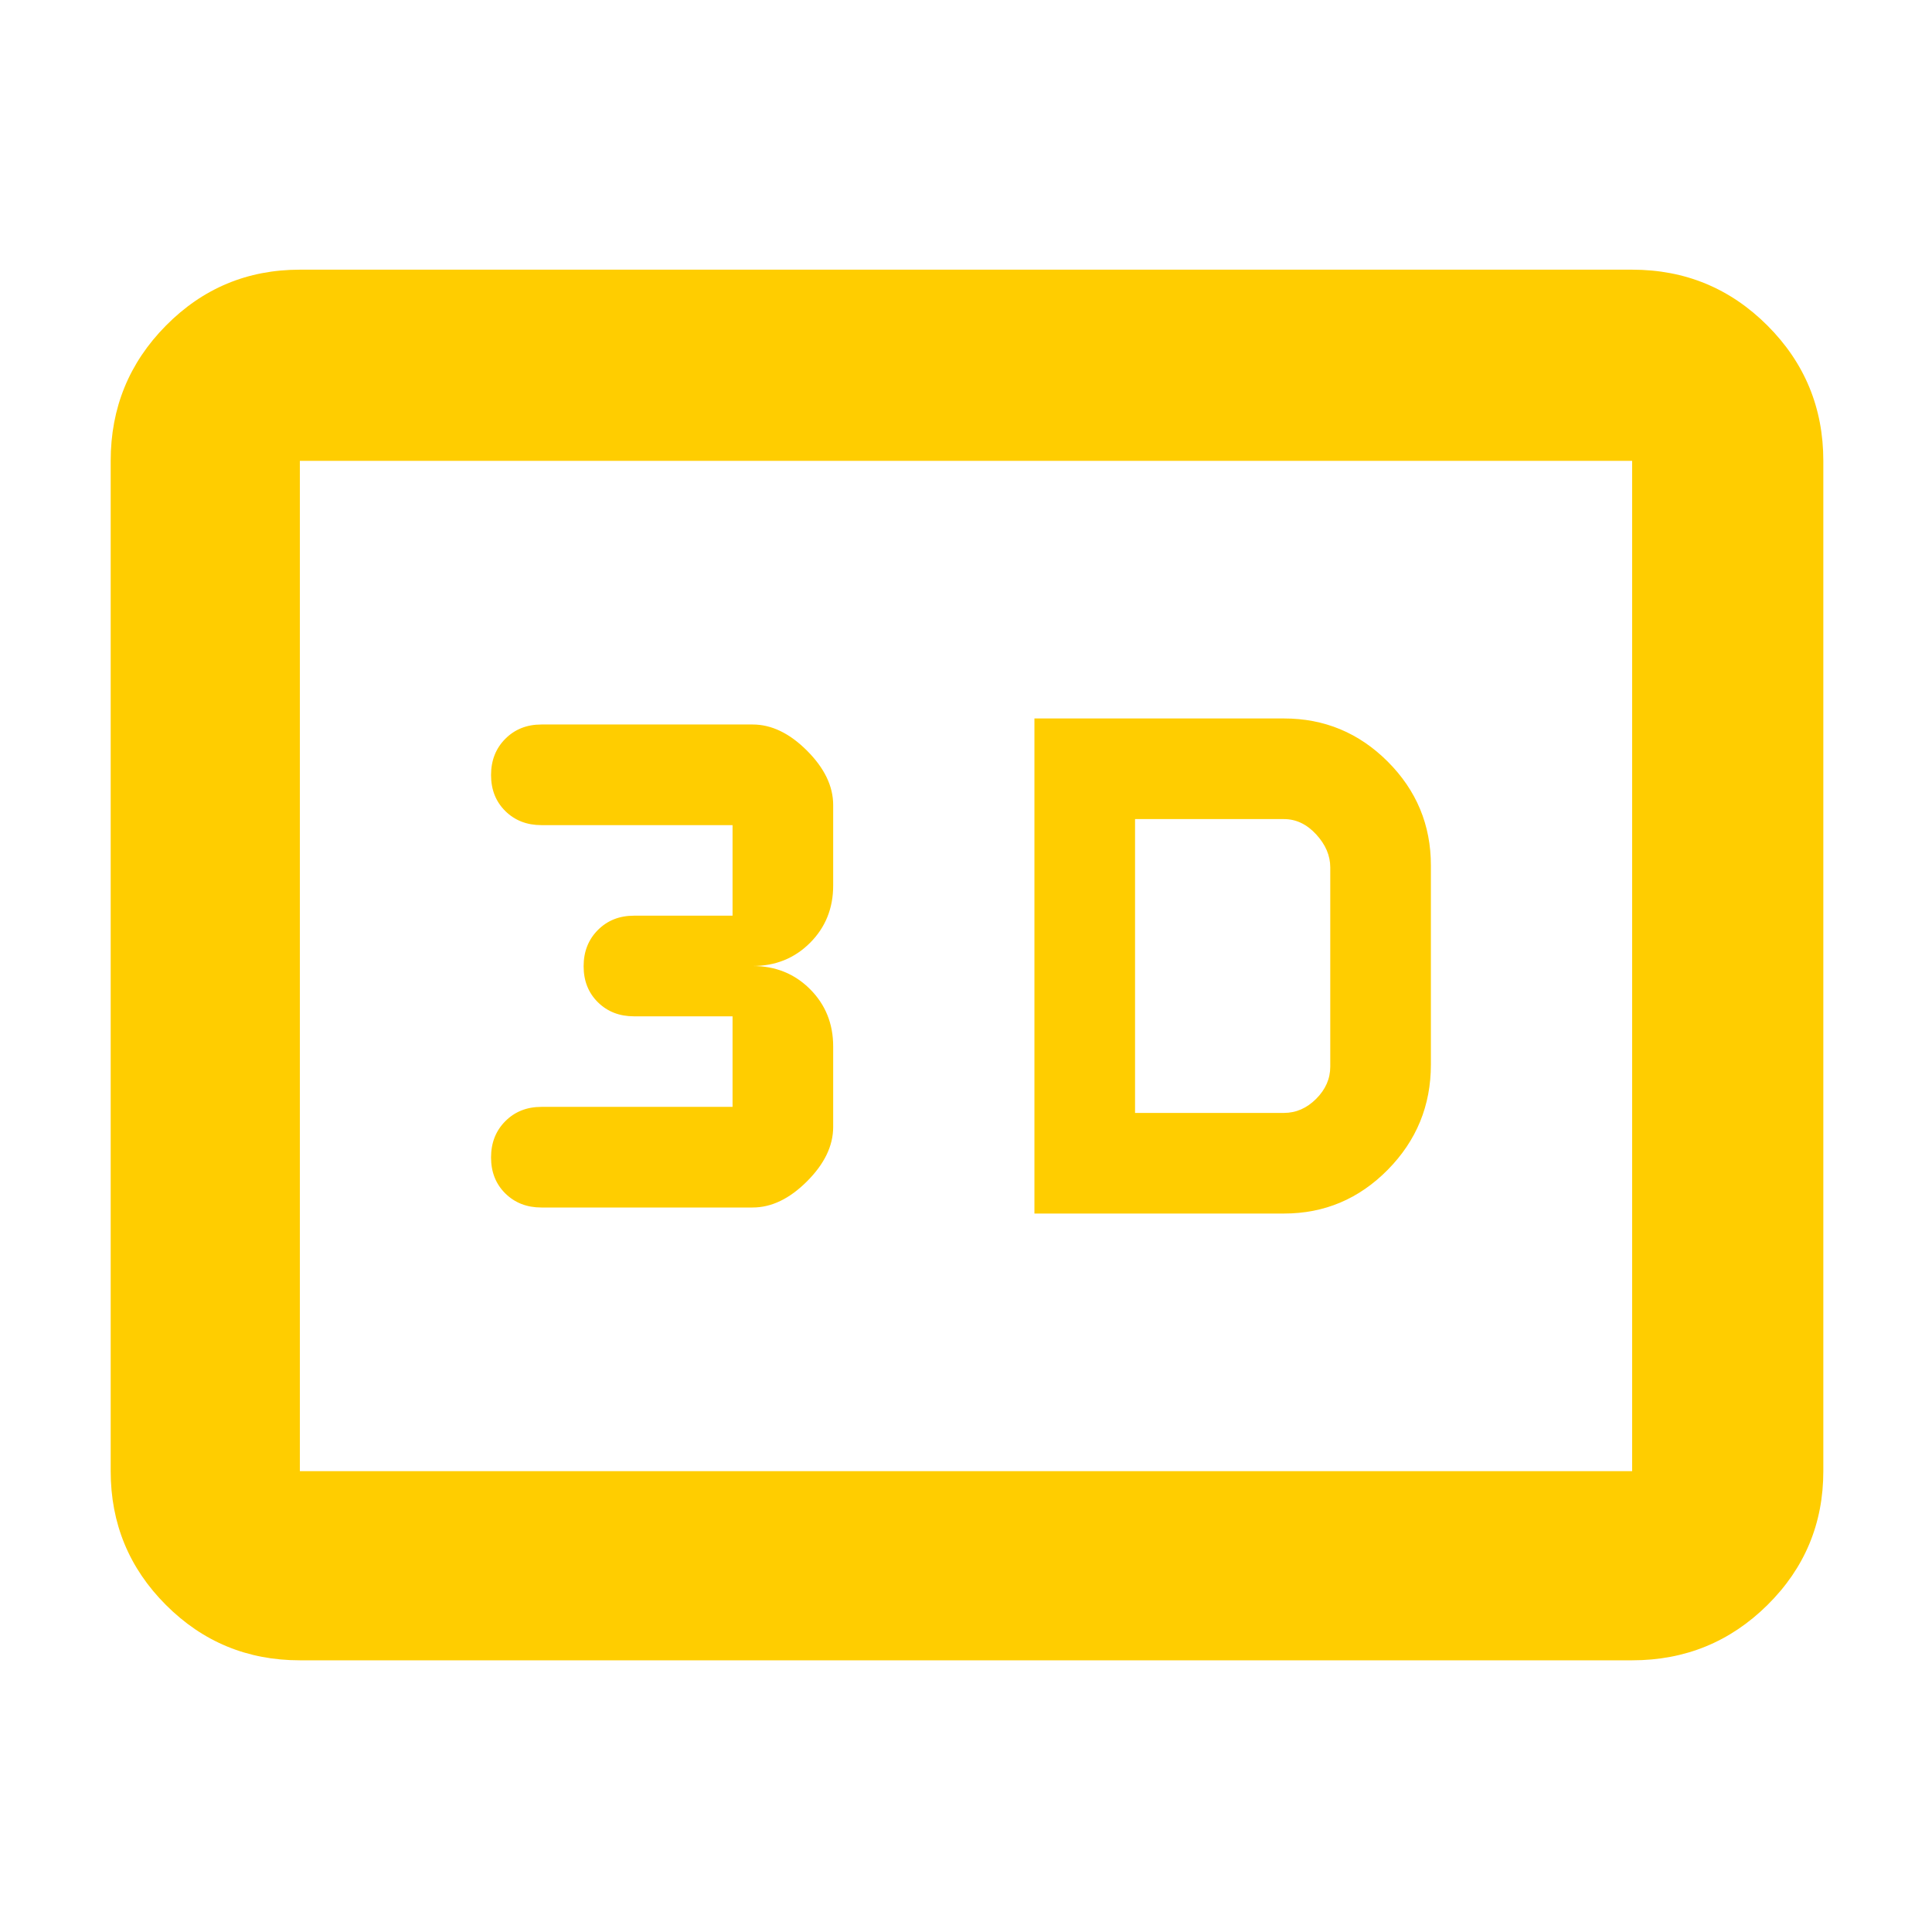 <svg xmlns="http://www.w3.org/2000/svg" height="48" viewBox="0 -960 960 960" width="48"><path fill="rgb(255, 205, 0)" d="M514-357h124q30.11 0 51.56-21.74Q711-400.47 711-431v-99q0-30.11-21.44-51.56Q668.11-603 638-603H514v246Zm50-50v-146h74q9 0 16 7.6t7 16.4v99q0 9-7 16t-16 7h-74Zm-190 47q14 0 27-13t13-27v-40q0-17-11.5-28.5T374-480q17 0 28.5-11.5T414-520v-40q0-14-13-27t-27-13H269q-10.83 0-17.92 7.12-7.08 7.11-7.08 18 0 10.88 7.08 17.88 7.09 7 17.92 7h95v45h-49q-10.83 0-17.92 7.12-7.08 7.11-7.08 18 0 10.88 7.08 17.88 7.09 7 17.92 7h49v45h-95q-10.83 0-17.92 7.12-7.08 7.11-7.08 18 0 10.88 7.08 17.88 7.09 7 17.92 7h105ZM149-135q-39.05 0-66.53-27.48Q55-189.95 55-229v-502q0-39.46 27.47-67.23Q109.95-826 149-826h662q39.46 0 67.23 27.77Q906-770.46 906-731v502q0 39.05-27.77 66.52Q850.46-135 811-135H149Zm0-94h662v-502H149v502Zm0 0v-502 502Z"/></svg>
